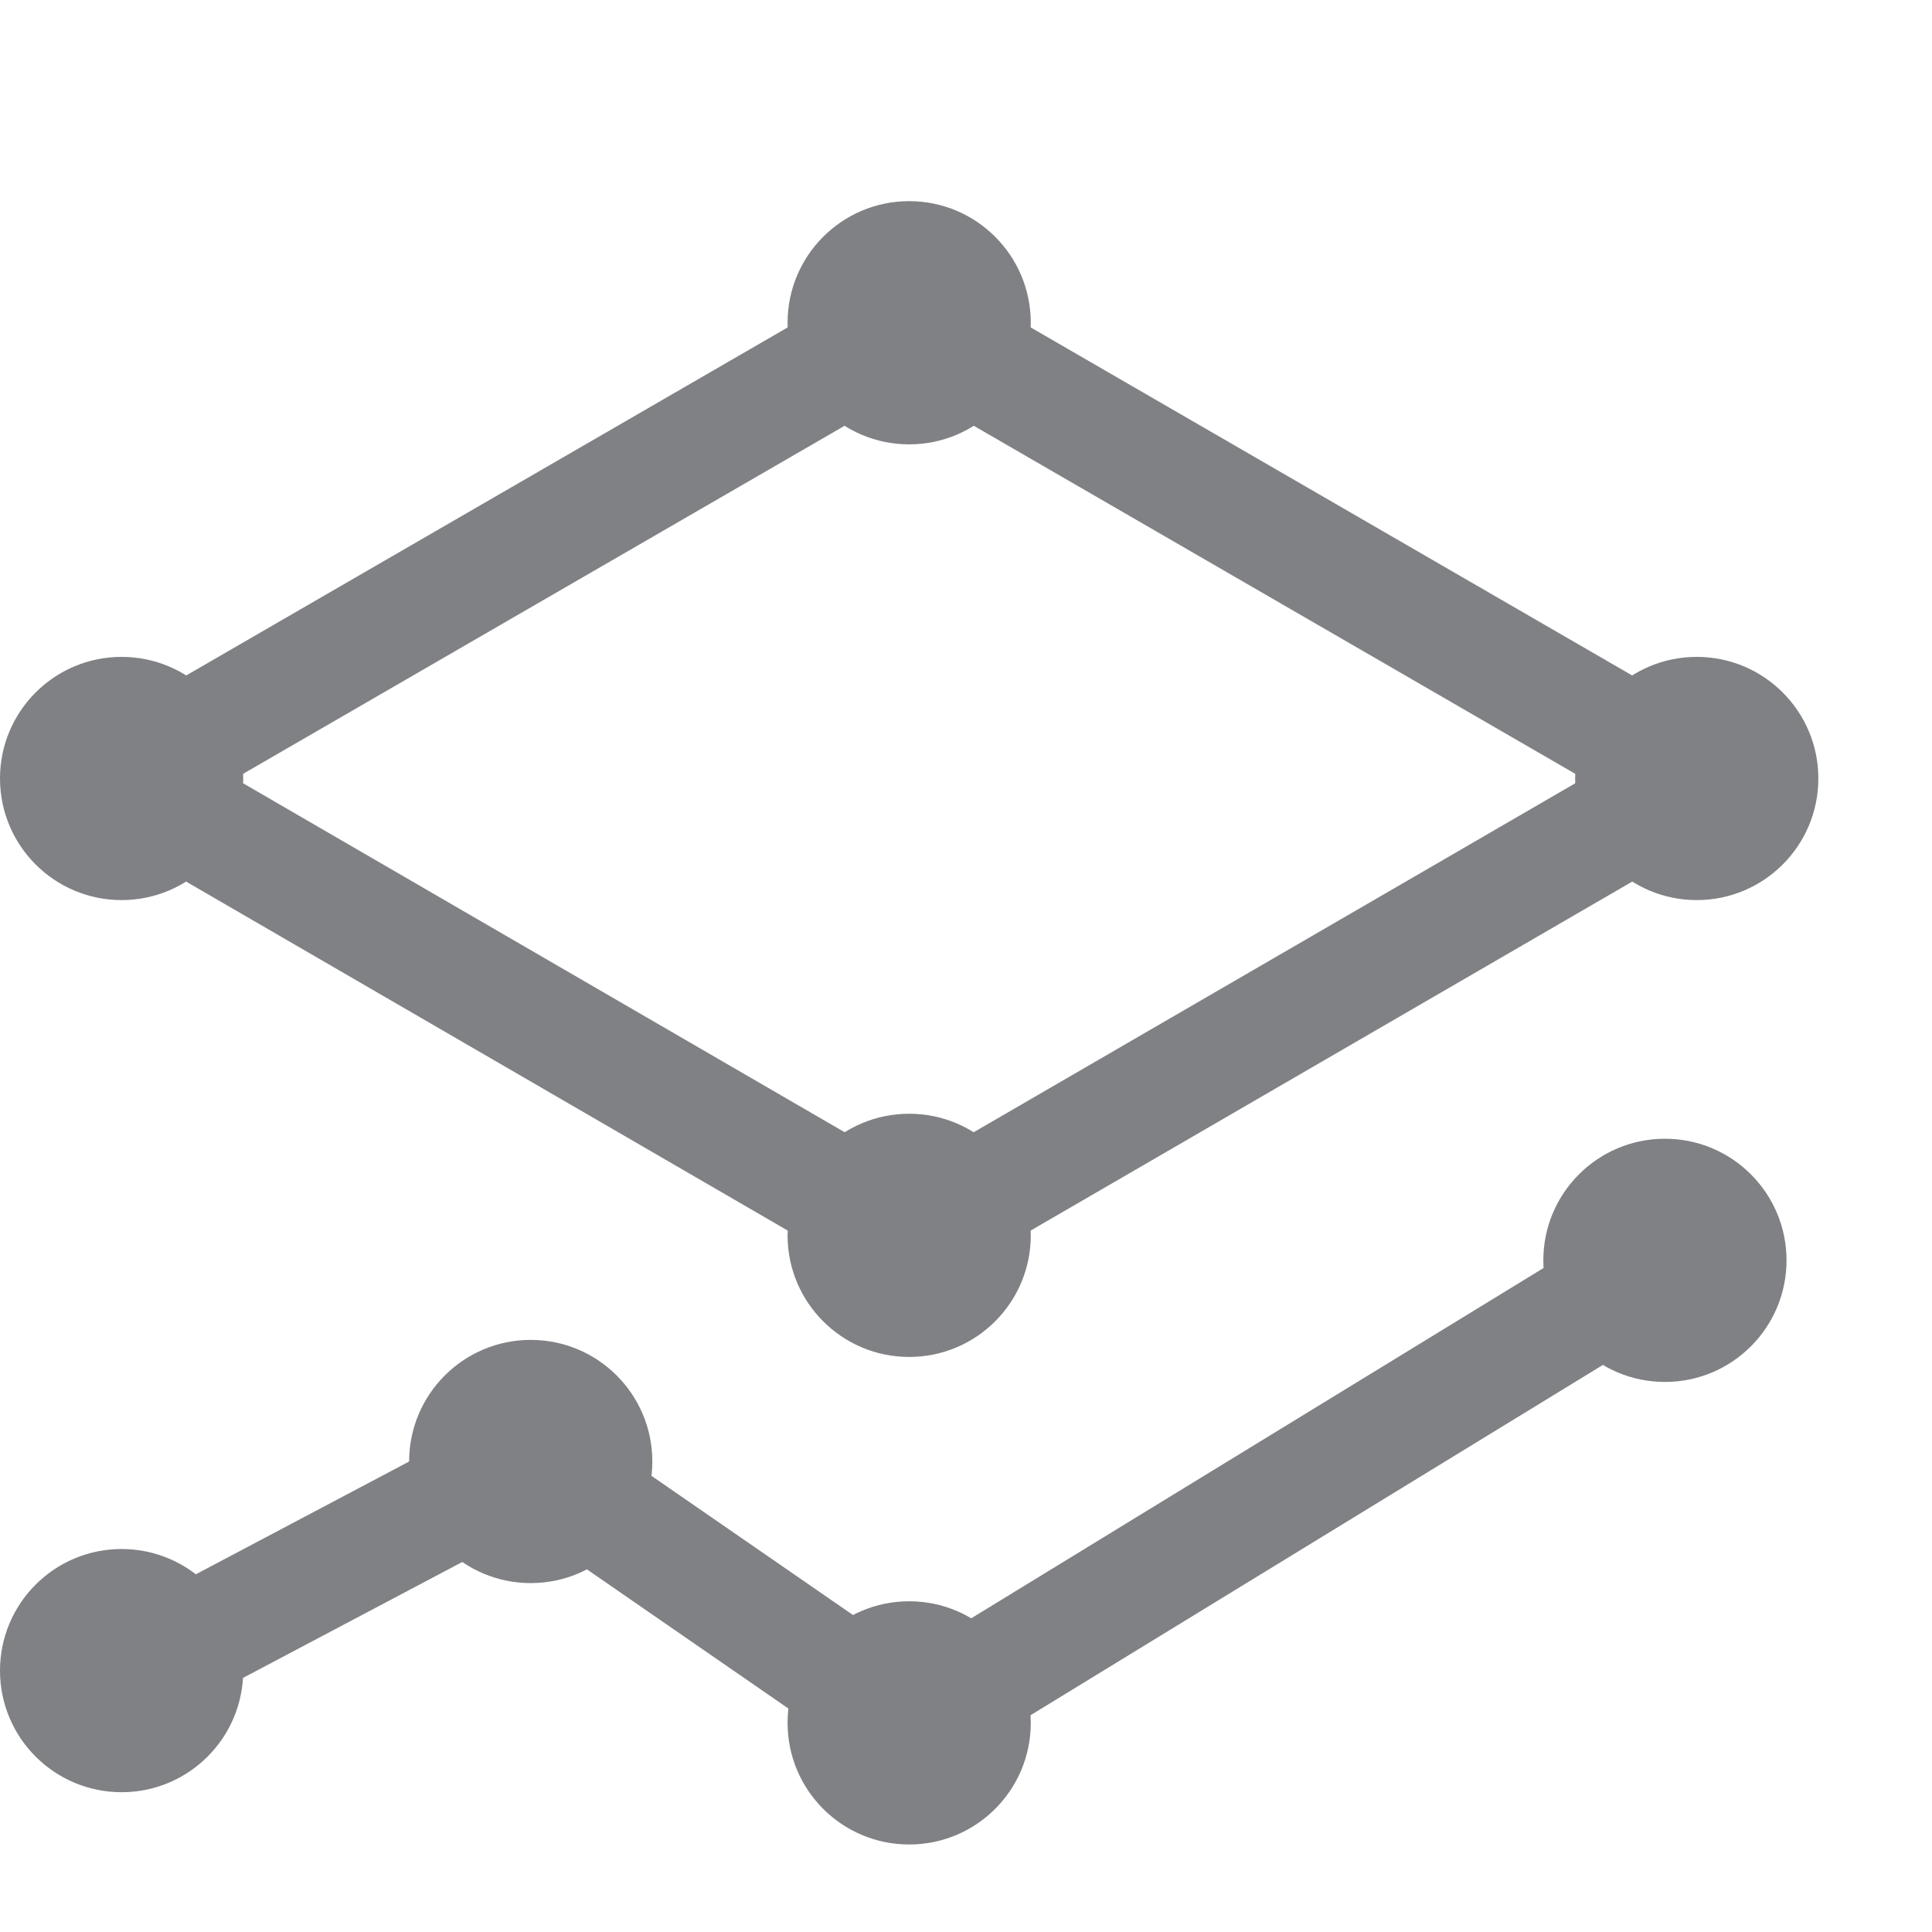 <?xml version="1.0" encoding="UTF-8"?><svg id="Layer_2" xmlns="http://www.w3.org/2000/svg" viewBox="0 0 17 17"><defs><style>.cls-1,.cls-2{fill:none;}.cls-3{fill:#808184;}.cls-2{stroke:#808184;stroke-miterlimit:10;}</style></defs><g id="Layer_5"><g><rect class="cls-1" width="17" height="17"/><g><rect class="cls-1" y="1" width="16" height="16"/><g><g><polyline class="cls-2" points="14.65 11.09 8 15.16 4.67 12.86 1.19 14.7"/><circle class="cls-3" cx="4.67" cy="12.86" r="1.07"/><circle class="cls-3" cx="1.07" cy="14.7" r="1.07"/><circle class="cls-3" cx="8" cy="15.16" r="1.07"/><circle class="cls-3" cx="14.65" cy="11.09" r="1.07"/></g><g><polygon class="cls-2" points="8 10.87 1.07 6.85 8 2.84 14.93 6.85 8 10.87"/><circle class="cls-3" cx="8" cy="10.87" r="1.07"/><circle class="cls-3" cx="8" cy="2.84" r="1.07"/><circle class="cls-3" cx="1.07" cy="6.85" r="1.07"/><circle class="cls-3" cx="14.93" cy="6.85" r="1.07"/></g></g></g></g></g></svg>